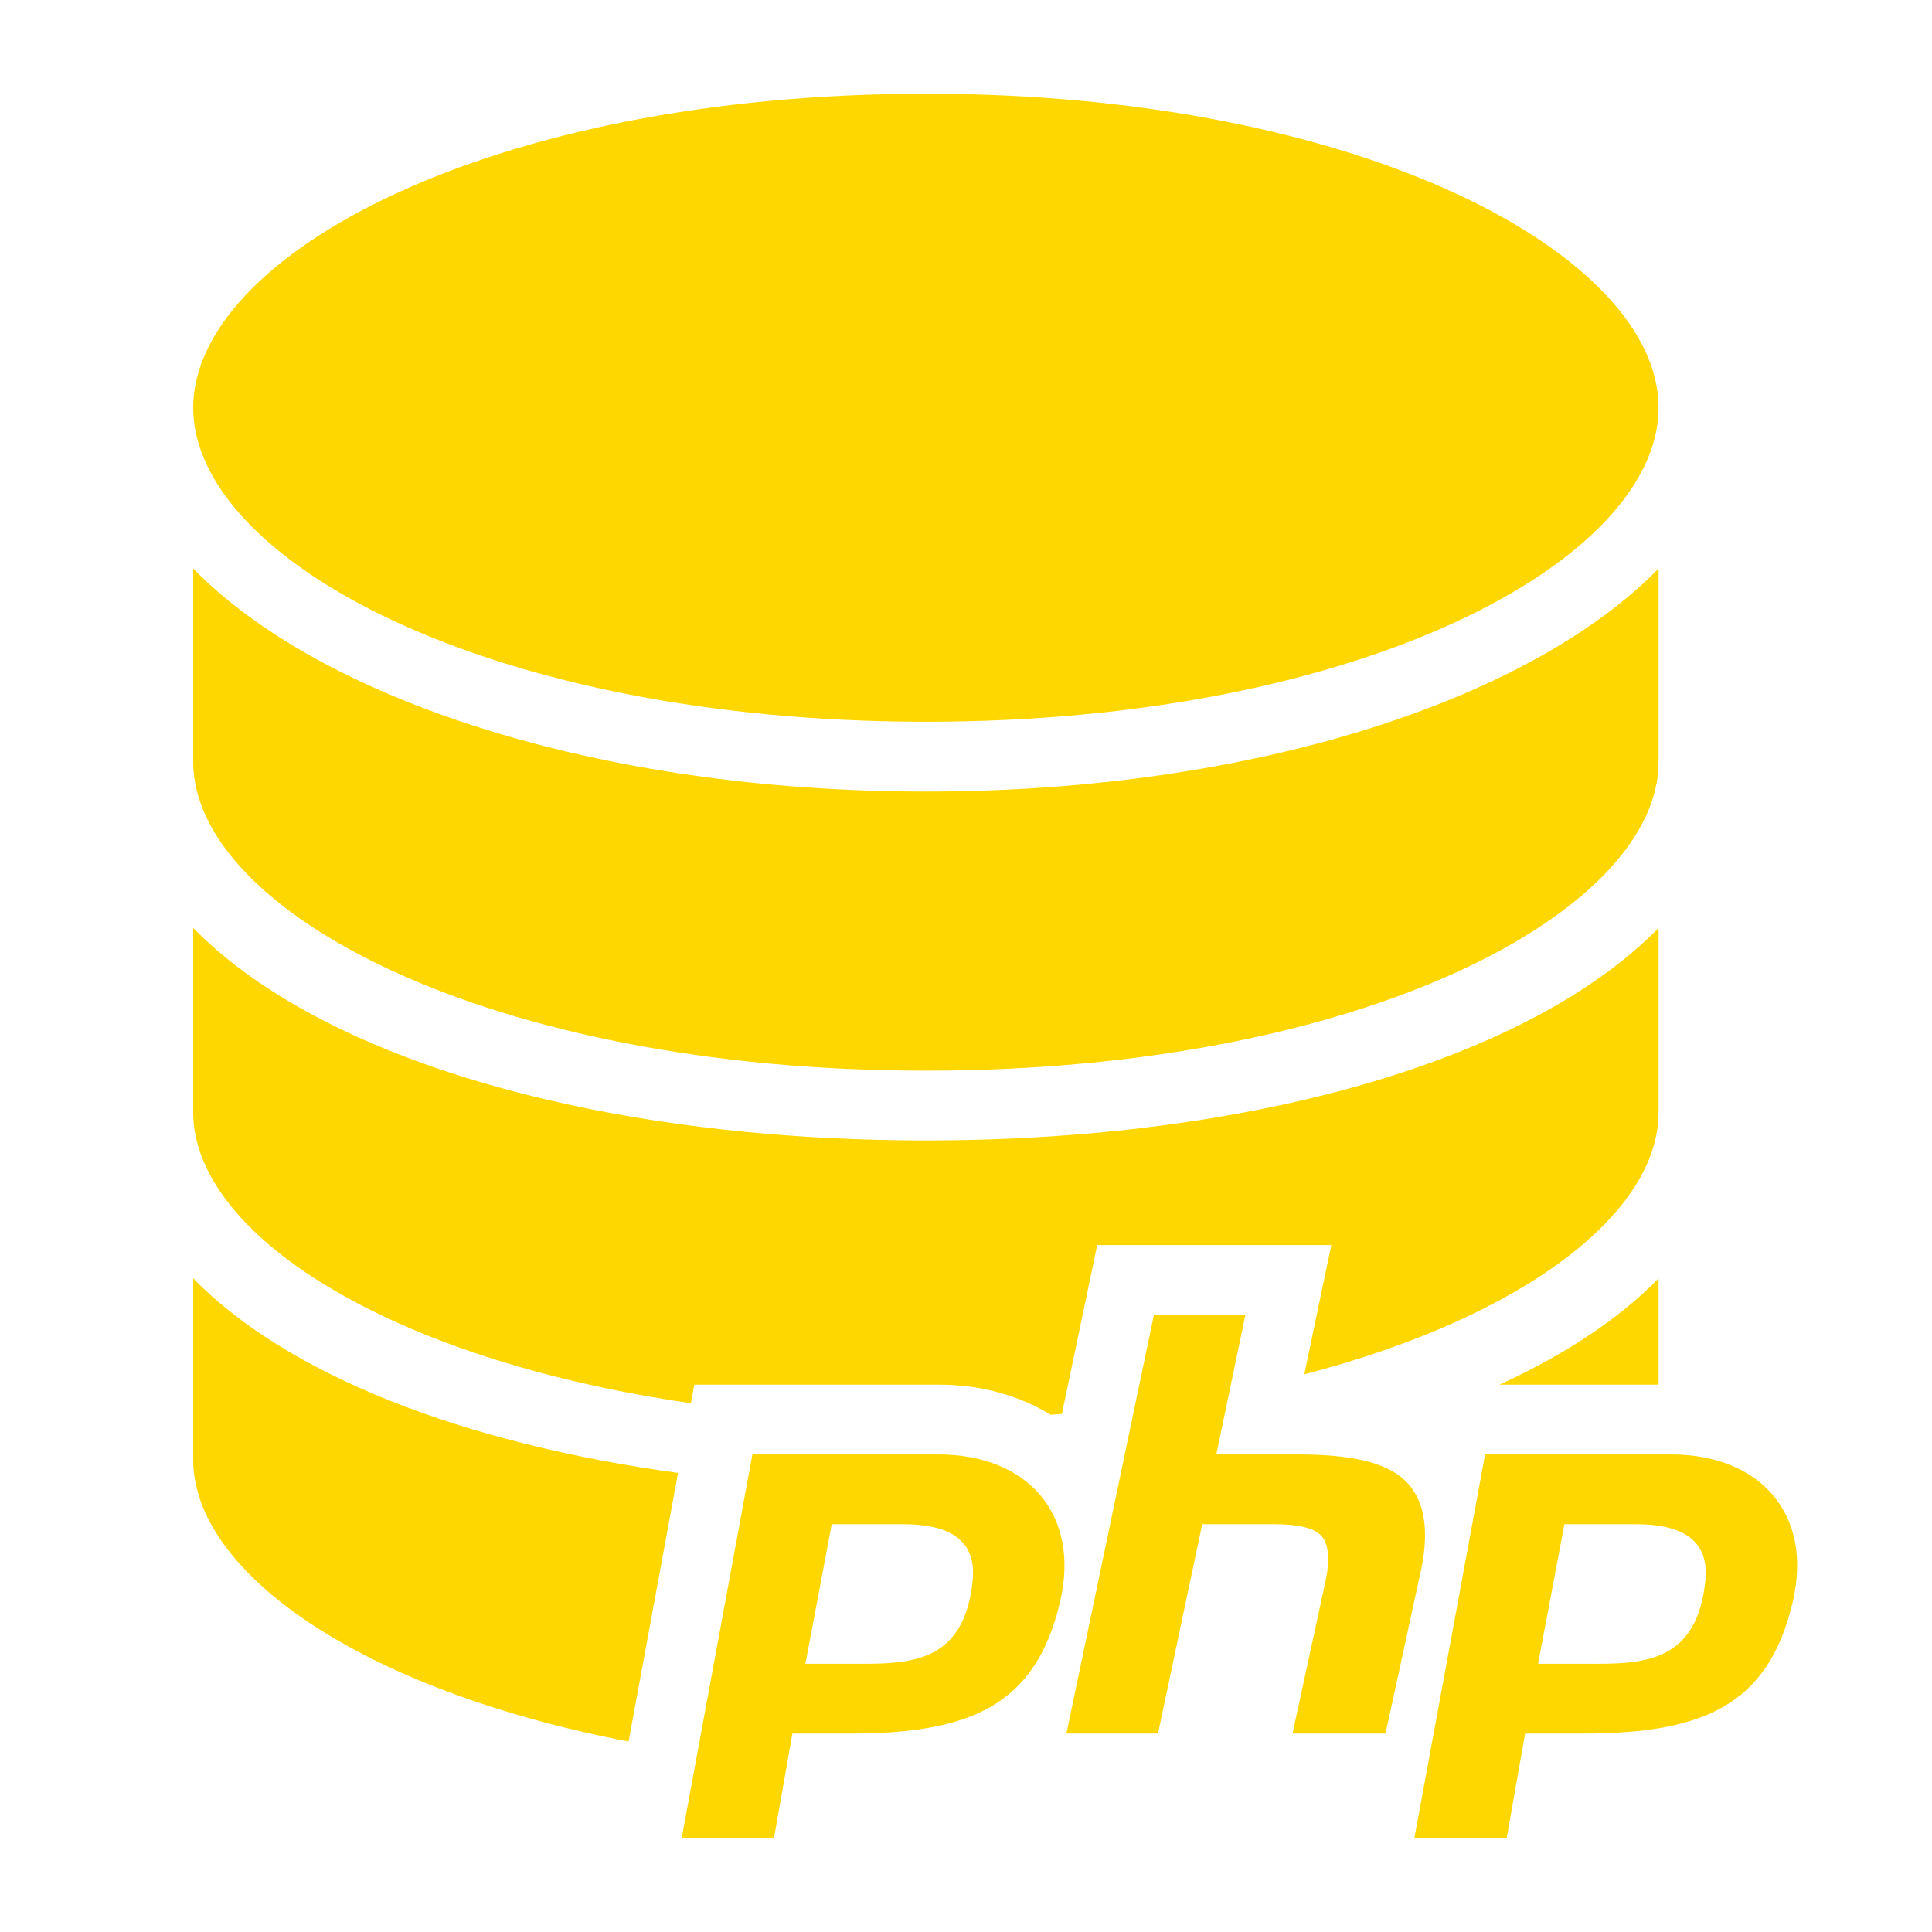 <svg xmlns="http://www.w3.org/2000/svg" xmlns:xlink="http://www.w3.org/1999/xlink" width="500" zoomAndPan="magnify" viewBox="0 0 375 375" height="500" preserveAspectRatio="xMidYMid meet" version="1.0"><defs><clipPath id="0d36eb6b3d"><path d="M 37.5 18 L 349 18 L 349 357 L 37.5 357 Z M 37.5 18 " clip-rule="nonzero"/></clipPath></defs><g clip-path="url(#0d36eb6b3d)"><path fill="#fed700" d="M 179.727 18.191 C 94.656 18.191 37.5 49.703 37.5 79.129 C 37.5 108.566 94.656 140.09 179.727 140.09 C 264.793 140.09 321.93 108.566 321.93 79.129 C 321.93 49.703 264.793 18.191 179.727 18.191 Z M 37.5 110.359 L 37.5 147.883 C 37.5 176.824 94.656 207.812 179.727 207.812 C 264.793 207.812 321.93 176.824 321.93 147.883 L 321.93 110.359 C 297.062 135.781 243.461 153.637 179.727 153.637 C 115.98 153.637 62.375 135.773 37.5 110.359 Z M 37.5 180.117 L 37.5 215.906 C 37.5 239.297 74.867 263.812 134.109 272.359 L 134.77 268.762 L 182.16 268.762 C 190.465 268.762 197.832 270.871 203.934 274.594 C 204.656 274.539 205.398 274.504 206.117 274.449 L 212.965 241.672 L 258.402 241.672 L 253.164 266.766 C 295.988 255.59 321.93 235.371 321.93 215.906 L 321.93 180.117 C 297.062 205.523 243.461 221.355 179.727 221.355 C 115.98 221.355 62.375 205.523 37.5 180.117 Z M 37.5 248.141 L 37.5 283.324 C 37.5 305.082 69.82 327.996 122.008 338.031 L 131.609 285.891 C 89.641 280.141 55.793 266.832 37.5 248.141 Z M 321.93 248.141 C 314.215 256.023 303.73 262.949 291.043 268.762 L 321.93 268.762 Z M 223.973 255.219 L 206.988 336.484 L 224.766 336.484 L 233.348 295.852 L 247.555 295.852 C 252.086 295.852 255.074 296.602 256.469 298.098 C 257.859 299.609 258.16 302.461 257.355 306.578 L 250.875 336.484 L 268.93 336.484 L 275.953 304.129 C 277.465 296.375 276.324 290.68 272.566 287.227 C 268.742 283.719 261.988 282.305 251.934 282.305 L 236.086 282.305 L 241.734 255.219 Z M 146.039 282.305 L 132.309 356.801 L 150.23 356.801 L 153.805 336.484 L 164.941 336.484 C 188.277 336.484 200.984 331.078 205.73 311.047 C 209.816 293.84 199.375 282.305 182.16 282.305 Z M 288.254 282.305 L 274.523 356.801 L 292.445 356.801 L 296.02 336.484 L 307.156 336.484 C 330.492 336.484 343.199 331.078 347.945 311.047 C 352.031 293.84 341.59 282.305 324.375 282.305 Z M 161.434 295.852 L 175.391 295.852 C 186.957 295.852 189.391 301.062 188.789 306.867 C 187.238 321.809 177.926 322.938 167.902 322.938 L 156.328 322.938 Z M 303.648 295.852 L 317.605 295.852 C 329.172 295.852 331.605 301.062 331.004 306.867 C 329.453 321.809 320.141 322.938 310.117 322.938 L 298.543 322.938 Z M 303.648 295.852 " fill-opacity="1" fill-rule="nonzero"/></g></svg>